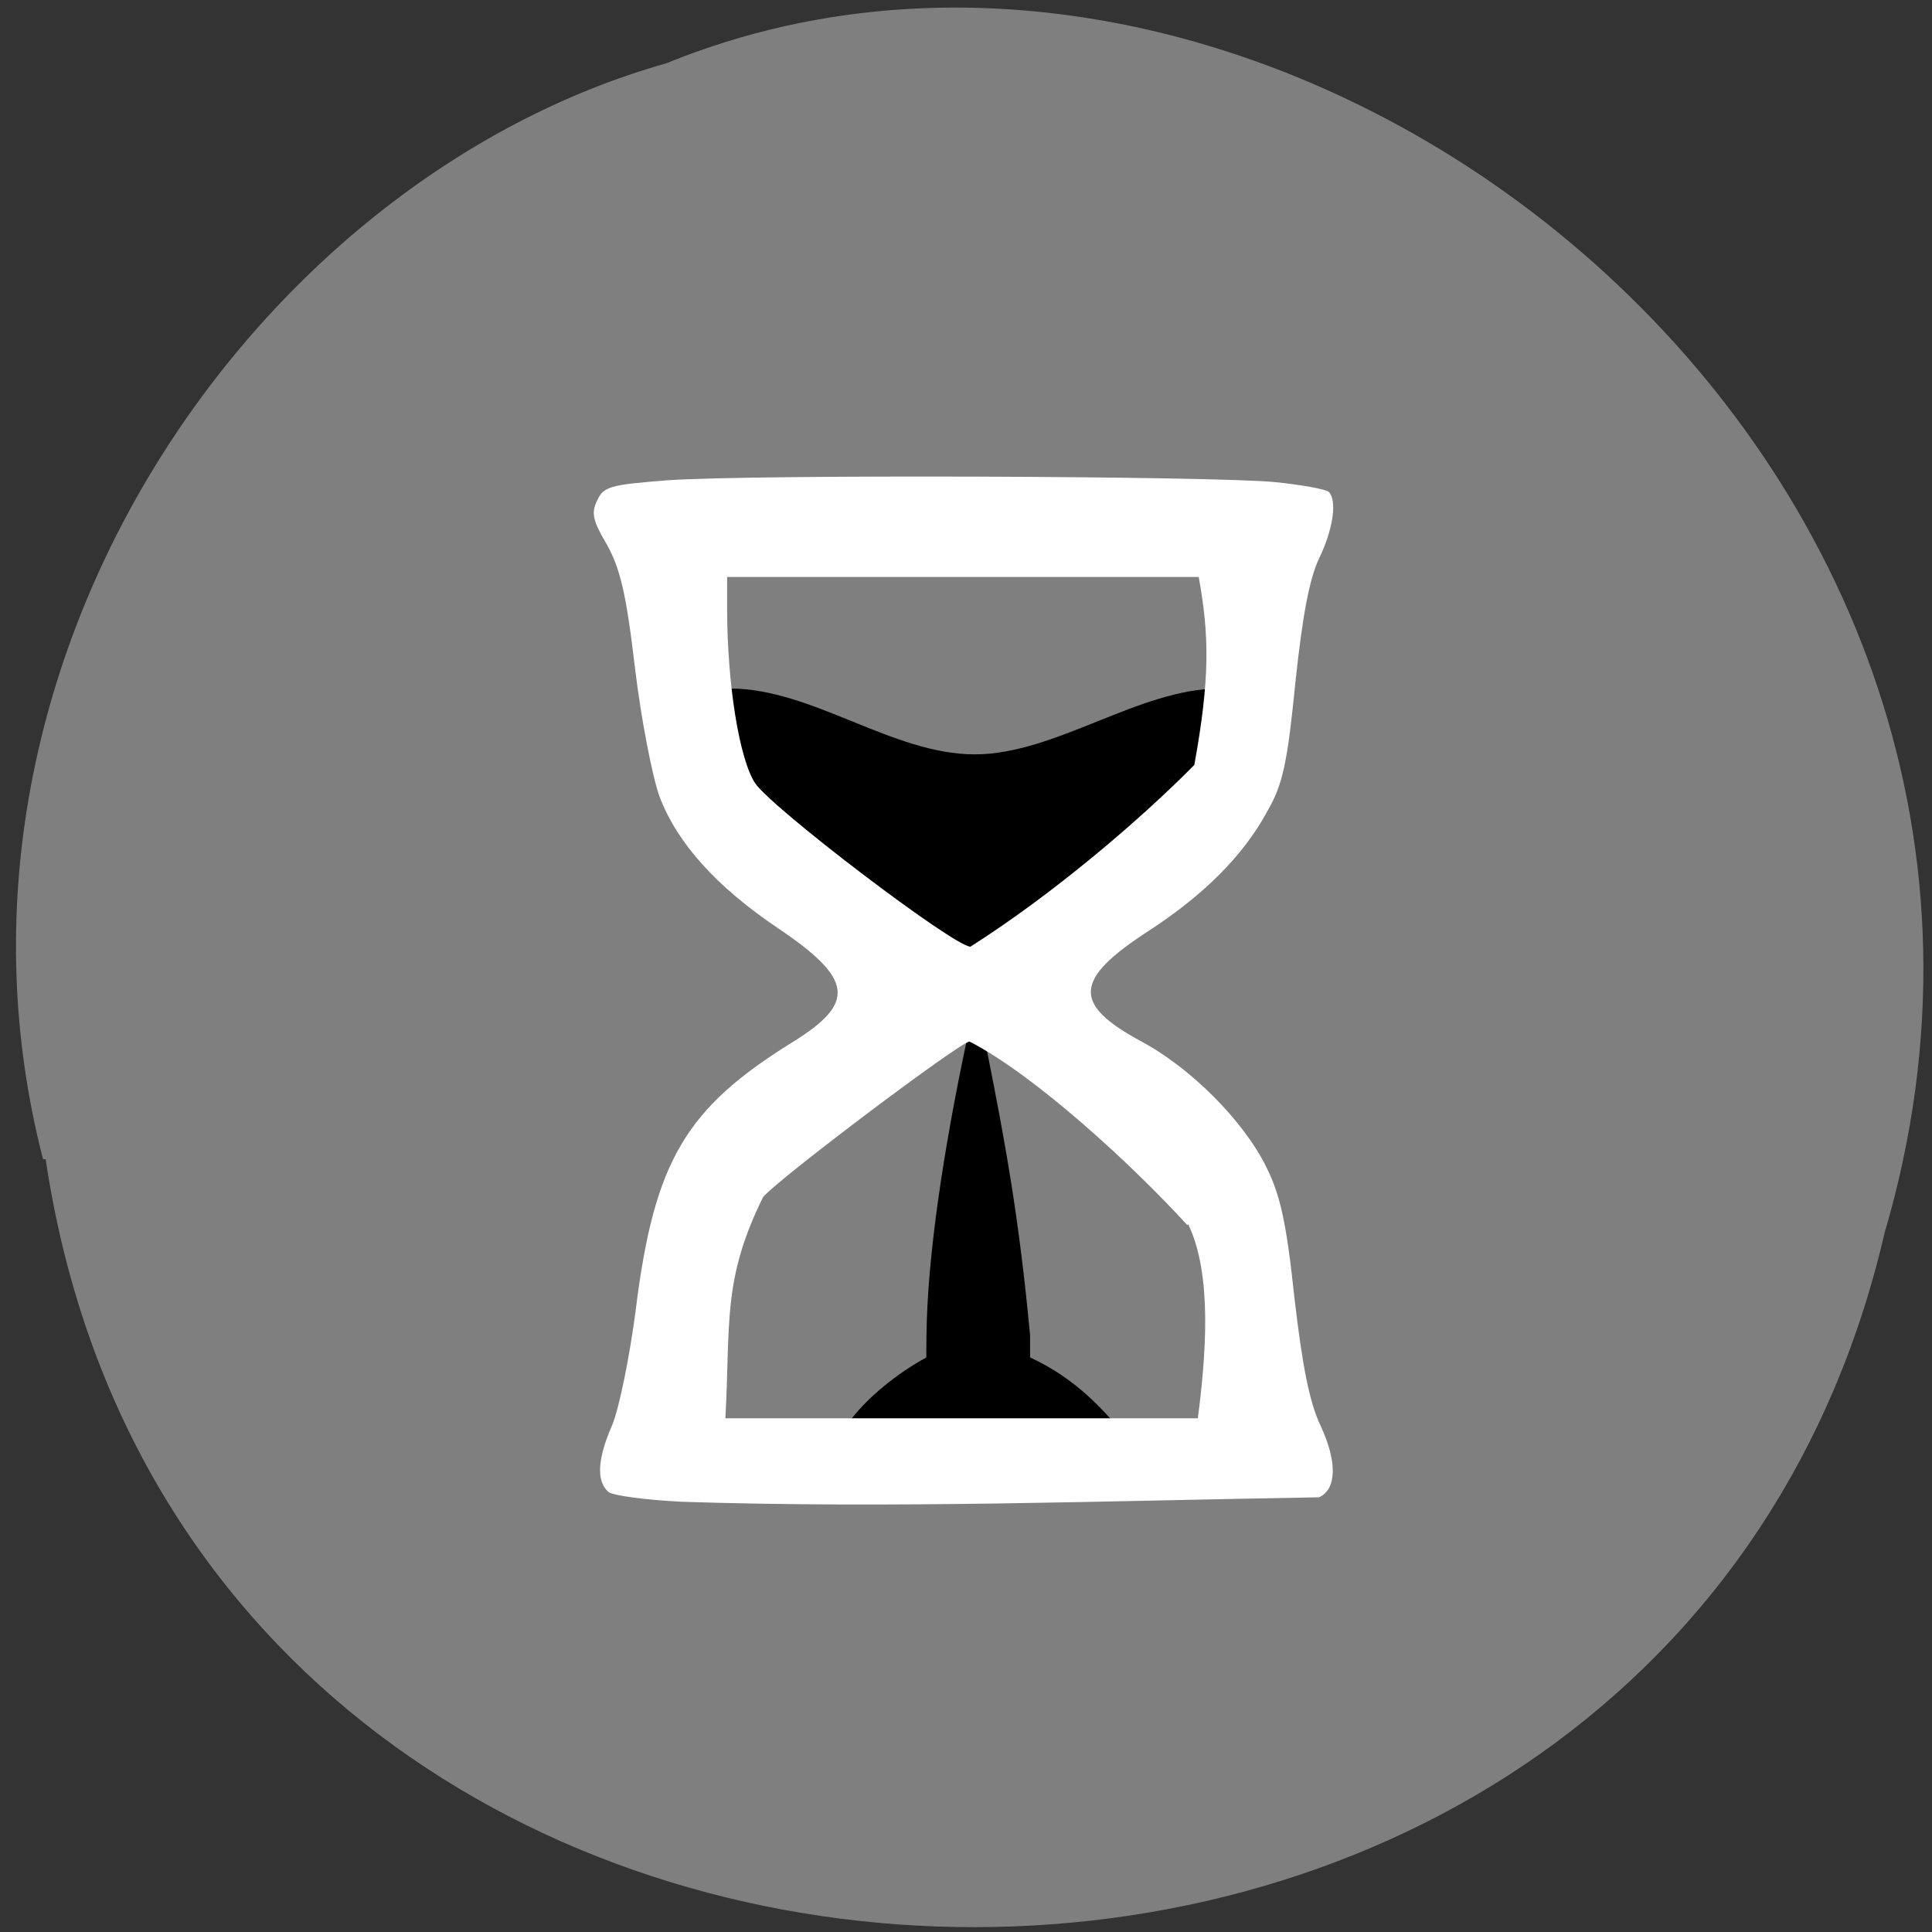<svg xmlns="http://www.w3.org/2000/svg" viewBox="0 0 22 22"><rect x="0" y="0" width="22" height="22" fill="#333333" stroke="none"/><path d="m 0.52 13.2 c 1.68 11.27 18.41 11.75 20.94 0.84 c 2.6 -8.83 -6.82 -16.2 -13.87 -13.32 c -4.72 1.33 -8.54 6.9 -7.1 12.48" style="fill:#7f7f7f"/><path d="m 8.36 8.57 l -0.05 -0.73 c 0.94 0 1.85 0.75 2.79 0.75 c 0.92 0 1.87 -0.75 2.79 -0.75 v 0.71 c 0.05 1.19 -1.63 2.2 -2.71 2.63 c -1.23 -0.57 -2.74 -1.55 -2.82 -2.61"/><path d="m 10.55 15.19 l -0.01 1.1 c 0.4 0 0.8 0 1.19 0 v -1.08 c -0.12 -1.29 -0.27 -2.14 -0.5 -3.29 c -0.03 -0.16 -0.21 -0.08 -0.22 -0.08 c -0.27 1.27 -0.45 2.48 -0.46 3.36"/><path d="m 9.62 16.29 c 1.05 0 2.1 0 3.14 0 c -0.62 -0.76 -1.14 -0.87 -1.51 -1.03 c -0.55 -0.05 -1.44 0.64 -1.64 1.03"/><path d="m 7.75 17.1 c -0.4 -0.02 -0.77 -0.07 -0.82 -0.11 c -0.14 -0.12 -0.13 -0.37 0.04 -0.76 c 0.08 -0.19 0.2 -0.78 0.27 -1.32 c 0.21 -1.69 0.57 -2.29 1.78 -3.04 c 0.73 -0.45 0.7 -0.72 -0.16 -1.3 c -0.7 -0.47 -1.15 -0.97 -1.35 -1.5 c -0.08 -0.22 -0.21 -0.88 -0.28 -1.47 c -0.1 -0.85 -0.17 -1.13 -0.32 -1.4 c -0.16 -0.27 -0.18 -0.36 -0.11 -0.5 c 0.07 -0.16 0.15 -0.18 0.79 -0.23 c 0.94 -0.07 6.23 -0.05 6.93 0.02 c 0.3 0.03 0.57 0.08 0.61 0.11 c 0.1 0.1 0.05 0.43 -0.11 0.76 c -0.11 0.23 -0.19 0.66 -0.27 1.42 c -0.09 0.9 -0.14 1.15 -0.32 1.46 c -0.27 0.5 -0.72 0.95 -1.35 1.36 c -0.85 0.55 -0.87 0.83 -0.1 1.25 c 0.57 0.3 1.18 0.91 1.44 1.44 c 0.16 0.32 0.23 0.64 0.32 1.49 c 0.09 0.77 0.17 1.19 0.3 1.46 c 0.19 0.41 0.18 0.72 -0.02 0.81 c -2.43 0.04 -4.86 0.13 -7.28 0.05 m 5.78 -3.15 c -0.63 -0.69 -1.74 -1.71 -2.48 -2.09 c -0.1 0 -2.16 1.55 -2.35 1.77 c -0.47 0.95 -0.37 1.45 -0.43 2.52 h 5.38 c 0.09 -0.7 0.17 -1.63 -0.11 -2.21 m 0.07 -5.23 c 0.18 -0.99 0.17 -1.48 0.05 -2.14 h -5.37 v 0.36 c 0 0.86 0.14 1.72 0.32 1.99 c 0.2 0.29 2.25 1.85 2.45 1.86 c 0.93 -0.59 1.93 -1.44 2.55 -2.07" style="fill:#fff"/></svg>